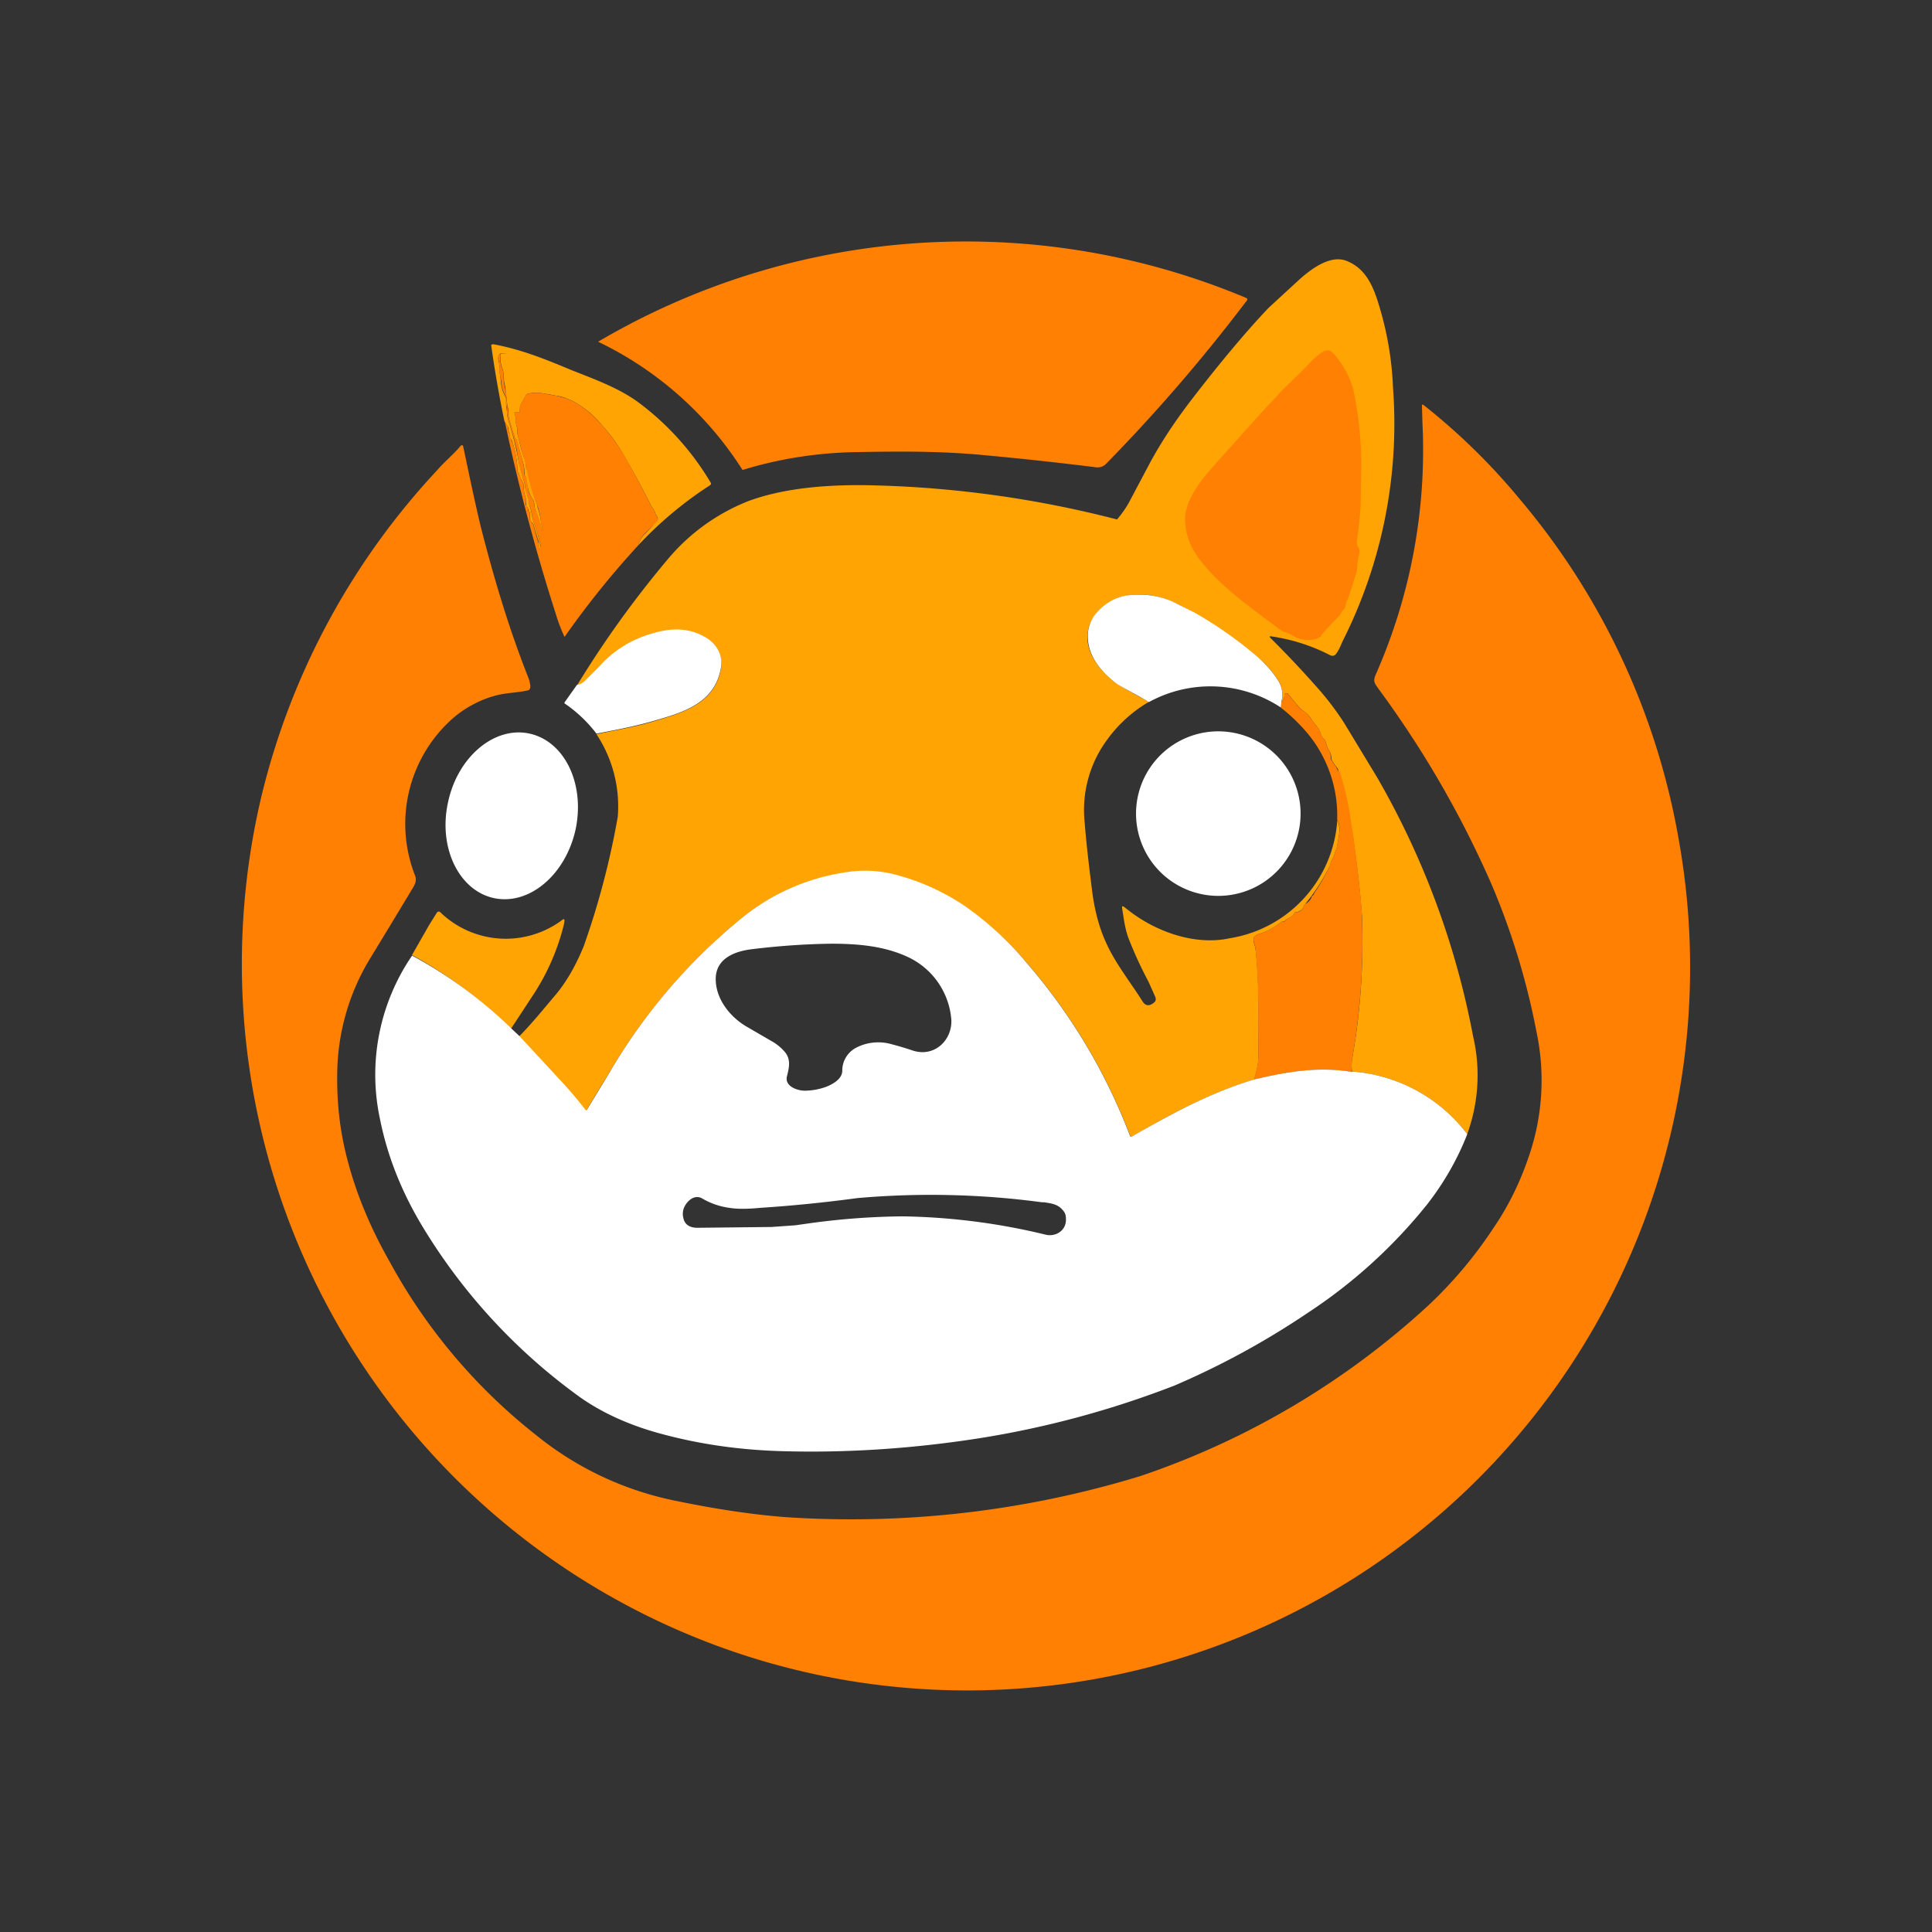 <svg xmlns="http://www.w3.org/2000/svg" width="1em" height="1em" viewBox="0 0 24 24"><rect x="0" y="0" width="24" height="24" fill="#333333" stroke="none"/><g fill="none"><path fill="#FF8003" d="M15.49 3.706c.01.016 0 .031-.021.053a21 21 0 0 1-1.736 2.01c-.043.038-.095.043-.148.032a44 44 0 0 0-1.318-.143c-.535-.053-1.016-.053-1.614-.042c-.485.006-.966.08-1.429.222A4.36 4.36 0 0 0 7.43 4.245a9 9 0 0 1 8.06-.54"/><path fill="#FFA403" d="M17.305 4.823a6 6 0 0 1-.63 3.149c-.016.037-.042.106-.08.153c-.015.021-.041.027-.068.016a2.3 2.3 0 0 0-.751-.238l-.002.008l.002.008q.313.31.603.64q.181.206.323.429l.407.672a10.2 10.2 0 0 1 1.19 3.212c.095.404.069.827-.073 1.217a1.98 1.98 0 0 0-1.43-.778a.5.5 0 0 1 0-.153c.107-.593.144-1.19.123-1.784a14 14 0 0 0-.154-1.238a3.5 3.5 0 0 0-.132-.55c-.005 0-.01 0-.01-.01v-.022a.6.6 0 0 1-.085-.127v-.021a.16.16 0 0 0-.027-.08a.4.4 0 0 1-.042-.105a.1.1 0 0 0-.01-.027a.2.2 0 0 1-.054-.085a.3.3 0 0 0-.063-.105a.5.5 0 0 1-.058-.08a.3.3 0 0 0-.08-.084a.3.3 0 0 1-.079-.07l-.132-.158h-.027a.03.03 0 0 0-.01.021q.001.046-.037.085a.34.34 0 0 0-.022-.233a1.2 1.2 0 0 0-.264-.312a5 5 0 0 0-1.07-.699q-.27-.121-.57-.074a.61.61 0 0 0-.46.367a.5.5 0 0 0-.022.2c.026.216.2.412.376.534l.19.111l.196.106a1.7 1.7 0 0 0-.519.47a1.47 1.47 0 0 0-.28 1.027c.02.26.053.535.09.831q.048.397.185.683c.111.243.296.476.44.704q.054.093.142.026c.026-.021.032-.042.021-.074l-.085-.19a5 5 0 0 1-.238-.514c-.053-.127-.069-.27-.09-.402c0-.021 0-.026.021-.016l.096.074c.344.254.81.408 1.222.318a1.59 1.59 0 0 0 1.334-1.466a.3.3 0 0 1 .026.159q-.014.09-.031.18l-.022.063a.5.5 0 0 1-.042.095a.3.3 0 0 0-.021.064a2.4 2.4 0 0 1-.318.492q-.028.081-.106.09a.02.02 0 0 0-.013.004a.02.02 0 0 0-.008.012a.1.1 0 0 1-.026.032a.2.2 0 0 1-.042.026a.2.2 0 0 0-.053.037l-.011.005h-.005a.05.05 0 0 0-.032.011a.8.8 0 0 1-.28.148a.1.1 0 0 0-.043.027c-.032.037 0 .095.01.143c.054.444.038.91.038 1.354c0 .08-.021.17-.053.28c-.355.107-.704.26-1.048.445q-.24.13-.476.265l-.016-.01a7.2 7.2 0 0 0-1.275-2.139a4 4 0 0 0-.773-.703a2.8 2.8 0 0 0-.83-.387a1.5 1.5 0 0 0-.652-.042c-.5.072-.97.285-1.355.614a7.2 7.2 0 0 0-1.603 1.9q-.137.22-.27.444h-.009l-.007-.005a5 5 0 0 0-.28-.334l-.54-.582c.159-.159.307-.344.455-.518c.138-.164.254-.37.35-.604a10 10 0 0 0 .423-1.608a1.62 1.62 0 0 0-.265-1.027c.254-.053.508-.095.746-.17c.355-.105.725-.222.8-.64a.365.365 0 0 0-.191-.386c-.217-.127-.44-.116-.683-.042a1.4 1.4 0 0 0-.64.407l-.18.18a.3.3 0 0 1-.095.048q.502-.823 1.122-1.561a2.5 2.5 0 0 1 1.005-.73c.471-.175 1.053-.212 1.588-.196c1.01.027 2.016.169 2.995.423q.081-.094.143-.201l.264-.498q.205-.38.514-.783c.354-.46.677-.847.963-1.148l.386-.355c.143-.127.381-.307.582-.227c.228.09.323.296.392.518q.165.523.185 1.07zM7.134 4.611c.265.106.53.201.773.37c.375.274.69.622.926 1.022a.03.03 0 0 1-.016.027a4.7 4.7 0 0 0-.895.751l.038-.08a.2.2 0 0 1 .052-.068q.084-.087.16-.18c0-.032-.022-.053-.033-.08c-.01-.042-.042-.068-.058-.105a11 11 0 0 0-.333-.614a2 2 0 0 0-.265-.365a1.2 1.2 0 0 0-.38-.313c-.064-.026-.122-.052-.18-.058a5 5 0 0 0-.212-.037a.4.4 0 0 0-.17.016l-.074.132a.3.3 0 0 0-.01.085c0 .005 0 .01-.011.01h-.048c-.005 0-.01.006-.005.011l.016.058v.027c0 .026 0 .053.01.08c.016.036 0 .073.016.116l.037.153l.032.1a.35.35 0 0 1 .032.144c0 .01.005.015.016.026l.01.021v.027c.022.106.053.222.09.328a.3.3 0 0 1 .027.09c.016.053.032.1.037.148c.005.032.005.058.021.09v.053a7 7 0 0 0-.08-.244c-.026-.047-.01-.105-.036-.143l-.027-.047a.3.3 0 0 1-.032-.085a2 2 0 0 1-.031-.153a.02.02 0 0 1-.01-.01c-.011-.054-.006-.101-.017-.144l-.09-.317c-.005 0-.01 0-.016-.01a2 2 0 0 1-.053-.175a.4.4 0 0 1-.031-.138c0-.032 0-.058-.01-.085a7 7 0 0 1-.027-.238a.6.6 0 0 1-.021-.143a.3.3 0 0 0-.016-.09a.36.36 0 0 1-.022-.17c0-.01 0-.01.011-.01h.058L6.24 4.39h-.022q-.04.032-.026.08l.01.052c0 .053 0 .096.011.138l.01.08a.4.4 0 0 0 .054.185l.01.026v.08l.01.079q-.001.056.022.127q.082.253.127.513l.053.201a.4.4 0 0 1 .026.111l.032.111q.016.035.016.07c0 .02.005.047.016.068l.021.09c0 .026.01.053.021.09q.06.16.09.328q-.007.015-.016 0l-.01-.037v-.005l-.006-.053l-.063-.212l-.032-.037a.03.03 0 0 1-.01-.021v-.085c0-.005 0-.01-.011-.01h-.01v-.016a.07.07 0 0 0-.022-.053a.03.03 0 0 1-.005-.027l-.005-.074a.5.5 0 0 1-.027-.174l-.042-.085a.3.3 0 0 0-.032-.074a1.3 1.3 0 0 0-.063-.36a.1.1 0 0 0-.022-.042a.05.05 0 0 1-.01-.053L6.33 5.38a.06.06 0 0 1-.011-.053l-.005-.021l-.048-.075a14 14 0 0 1-.164-.941q.002-.018.042-.011c.355.069.635.185.99.333"/><path fill="#FF8003" d="M15.97 7.855a.3.3 0 0 1-.095-.053c-.275-.206-.566-.413-.81-.662c-.19-.206-.333-.386-.343-.672c-.01-.227.169-.47.333-.656q.342-.384.688-.767c.074-.069.143-.159.217-.228c.106-.106.217-.206.317-.317a1 1 0 0 1 .143-.122c.096-.063.138 0 .196.074q.141.184.196.392q.114.536.095 1.085l-.005.365a8 8 0 0 1-.048.444l.006.027c0 .01 0 .016.01.026a.1.1 0 0 1 .016.08l-.016.074c-.01.063-.005.121-.026.185q-.05.166-.106.328l-.01.005l-.017.08l-.01.02a.2.2 0 0 0-.053.075a7 7 0 0 0-.238.254c0 .01 0 .016-.01.021a.3.3 0 0 1-.16.037a.4.4 0 0 1-.18-.053a.4.4 0 0 0-.09-.042M7.923 6.78q-.492.536-.91 1.132a2 2 0 0 1-.107-.28A24 24 0 0 1 6.27 5.23l.043.074v.021c0 .022 0 .037.016.053c.005.01.01.016.005.027c0 .016 0 .031.01.047l.022.043q.058.175.063.36l.037.074l.01.031l.027.053a.5.5 0 0 0 .027.175c0 .021.005.053 0 .074c0 .01 0 .016.01.021c.016.021.021.037.016.058l.005.016h.011c.005 0 .01 0 .01.01v.086c0 .01 0 .015.011.02l.032.043q.035.133.074.265l.005.037q.009.015.016 0v-.022a2 2 0 0 0-.09-.306a.4.4 0 0 1-.02-.09a.5.5 0 0 0-.022-.09a.3.3 0 0 1-.016-.07a.2.2 0 0 0-.016-.068a.5.5 0 0 1-.032-.111a.3.3 0 0 0-.026-.111a1.4 1.4 0 0 1-.053-.201l-.026-.164a4 4 0 0 0-.1-.35a.4.4 0 0 1-.022-.127c0-.026 0-.053-.01-.079v-.08l-.006-.026a.4.4 0 0 1-.053-.185l-.016-.08c-.016-.042-.005-.09-.01-.132c0-.02 0-.042-.01-.058c-.012-.032 0-.058.026-.074l.02-.005h.054v.005h-.064c-.005 0-.01 0-.01.01a.3.3 0 0 0 .02.17a.3.3 0 0 1 .017.09a.7.7 0 0 0 .015.143l.016.08q.011.12.027.243q0 .065.032.137l.026.085l.026.09l.016.01h.01v.01l.08.308c.01.042 0 .095.016.143l.01.01h.006l.005.01l.021.144a.2.2 0 0 0 .032.084l.027.048c.026.042.01.095.037.143c.016.021.02.048.032.074l.052.17l-.005-.054c-.016-.031-.016-.058-.021-.09c0-.052-.021-.1-.032-.148a1 1 0 0 0-.032-.09a1.8 1.8 0 0 1-.105-.375a.03.03 0 0 1-.011-.027a.5.5 0 0 0-.032-.143a1 1 0 0 1-.031-.106l-.038-.148c-.01-.042 0-.08-.015-.116a.2.2 0 0 1-.011-.08v-.026l-.016-.053l.005-.016h.048c.005 0 .01 0 .01-.01c0-.048 0-.074.011-.085l.074-.132q.08-.024.17-.016l.211.037a1 1 0 0 1 .18.058q.205.104.387.318q.147.168.264.36q.192.342.328.613c.016.037.048.064.058.106c.011.027.032.048.032.08l-.005.02l-.159.16a.2.2 0 0 0-.047.068z"/><path fill="#FF8003" d="M5.752 5.537c.074.349.149.714.228 1.037c.17.661.35 1.254.582 1.841a.4.4 0 0 1 .026.106c0 .037-.01.053-.042.058c-.132.027-.254.027-.38.059a1.35 1.35 0 0 0-.546.29a1.75 1.75 0 0 0-.466 1.943c.022.053.011.095-.016.143q-.27.45-.545.9a2.8 2.8 0 0 0-.402 1.343q-.017.517.085.985q.158.715.56 1.423a7 7 0 0 0 1.821 2.16a4 4 0 0 0 1.715.814q.762.159 1.381.207c1.488.1 2.982-.073 4.408-.508a10 10 0 0 0 3.583-2.122q.462-.434.81-.964q.277-.404.444-.905a2.9 2.9 0 0 0 .09-1.524a9 9 0 0 0-.561-1.841a12.6 12.6 0 0 0-1.402-2.424c-.043-.063-.074-.09-.037-.174a6.9 6.9 0 0 0 .582-3.133l-.006-.212v-.01l.008-.003l.008.002q.664.524 1.201 1.175a8.9 8.9 0 0 1 1.974 4.234A8.982 8.982 0 0 1 9.224 20.555A9.03 9.03 0 0 1 3.249 9.886a9.04 9.04 0 0 1 2.18-4.043c.09-.105.196-.19.286-.296c.01-.016.027-.021.037-.01"/><path fill="#fff" d="m15.918 8.71l-.005.08a1.59 1.59 0 0 0-1.64-.069a4 4 0 0 0-.196-.111l-.19-.106c-.175-.127-.35-.317-.371-.545a.45.45 0 0 1 .122-.365c.1-.106.211-.17.354-.196c.201-.026.392-.005.572.074l.275.138q.424.241.794.56q.175.159.264.318a.33.33 0 0 1 .021.228zm-8.509.403a1.7 1.7 0 0 0-.397-.376v-.01l.154-.218a.2.2 0 0 0 .095-.047l.18-.18c.172-.194.396-.336.645-.408c.239-.074.46-.084.678.043c.137.079.222.222.19.386c-.074.418-.444.54-.793.64c-.244.074-.498.122-.752.17"/><path fill="#FF8003" d="M16.791 13.317c-.413-.069-.799-.006-1.217.095a.9.9 0 0 0 .058-.28c0-.445.01-.91-.037-1.355c-.005-.048-.042-.106-.01-.143a.1.1 0 0 1 .042-.027a.8.8 0 0 0 .28-.148a.05.05 0 0 1 .037-.01h.01a.2.2 0 0 1 .054-.043a.2.2 0 0 0 .042-.026a.1.1 0 0 0 .027-.032c0-.01.01-.016.02-.016c.054 0 .085-.031.107-.09c0-.005.005-.015.015-.015a.16.16 0 0 0 .075-.085c0-.005.005-.016.015-.016l.011-.016l.01-.021q.11-.161.191-.339a.3.3 0 0 1 .021-.063a.5.5 0 0 0 .043-.095l.02-.064q.02-.092.033-.185a.26.26 0 0 0-.027-.159a1.6 1.6 0 0 0-.36-1.064a2.2 2.2 0 0 0-.338-.328l.005-.074a.11.11 0 0 0 .037-.085v-.01l.01-.01h.027l.132.158a.3.3 0 0 0 .08.069c.02.01.053.042.079.085l.053.074a.25.25 0 0 1 .069.11c.016.033.031.064.053.085q.01.012.01.027c.01.037.021.069.043.106a.15.15 0 0 1 .02.08v.02l.085.133v.015l.016.011h.011q.102.319.143.65l.02.107c.07.529.107.868.112 1.032a8.4 8.4 0 0 1-.122 1.783a1 1 0 0 0-.005.159"/><path fill="#fff" d="M15.034 11.124a1.022 1.022 0 1 0 .147-2.038a1.022 1.022 0 0 0-.147 2.038M5.567 9.96c-.127.566.132 1.1.566 1.196c.44.095.89-.286 1.016-.847c.122-.566-.132-1.1-.571-1.196c-.434-.095-.89.286-1.011.847"/><path fill="#FFA403" d="M6.35 12.785a5.5 5.5 0 0 0-1.232-.921l.211-.37l.1-.16l.008-.006l.009-.004h.01l.01.005a1.17 1.17 0 0 0 1.53.09h.01l.006.006v.005c0 .042-.016.085-.026.127c-.081.296-.21.576-.381.83l-.254.387z"/><path fill="#fff" d="M16.792 13.316c-.413-.069-.8-.005-1.217.095c-.35.106-.699.26-1.043.445q-.24.129-.476.264a.02.02 0 0 1-.021-.016a7.2 7.2 0 0 0-1.276-2.137a4 4 0 0 0-.762-.704a2.8 2.8 0 0 0-.83-.386a1.5 1.5 0 0 0-.651-.043a2.67 2.67 0 0 0-1.355.614a7.1 7.1 0 0 0-1.604 1.9l-.27.444H7.28l-.007-.005a5 5 0 0 0-.28-.333l-.54-.583l-.096-.09a5.5 5.5 0 0 0-1.238-.91a2.62 2.62 0 0 0-.397 2.038q.142.707.556 1.376a7.2 7.2 0 0 0 1.873 2.032c.317.238.704.402 1.095.503q.684.182 1.44.206c.83.026 1.662-.032 2.476-.159a11.8 11.8 0 0 0 2.43-.656a10 10 0 0 0 1.65-.9a6.4 6.4 0 0 0 1.482-1.344c.212-.27.381-.566.503-.878a1.98 1.98 0 0 0-1.429-.778zm-6.144-.307a.32.32 0 0 0-.185.291c0 .106-.122.17-.201.201a.8.8 0 0 1-.265.048c-.09 0-.249-.053-.222-.175c.026-.106.053-.206-.021-.301a.6.6 0 0 0-.175-.143l-.318-.185c-.2-.122-.37-.34-.37-.583c0-.254.233-.344.444-.37q.5-.062.99-.069c.328 0 .662.027.963.17a.94.94 0 0 1 .53.777c.01.255-.212.466-.477.381a4 4 0 0 0-.264-.079a.6.6 0 0 0-.43.037m-1.932 1.874a.9.9 0 0 0 .344.121q.143.024.387 0c.407-.026.82-.069 1.206-.121c.764-.067 1.532-.05 2.291.052h.027c.106.016.18.027.243.111c.027.032.032.08.027.133c-.016.122-.138.185-.249.159a8 8 0 0 0-1.783-.228a9 9 0 0 0-1.18.09l-.148.021l-.297.021l-.92.01c-.096 0-.16-.041-.175-.126a.2.2 0 0 1 .016-.138c.037-.074.121-.148.211-.105"/></g></svg>